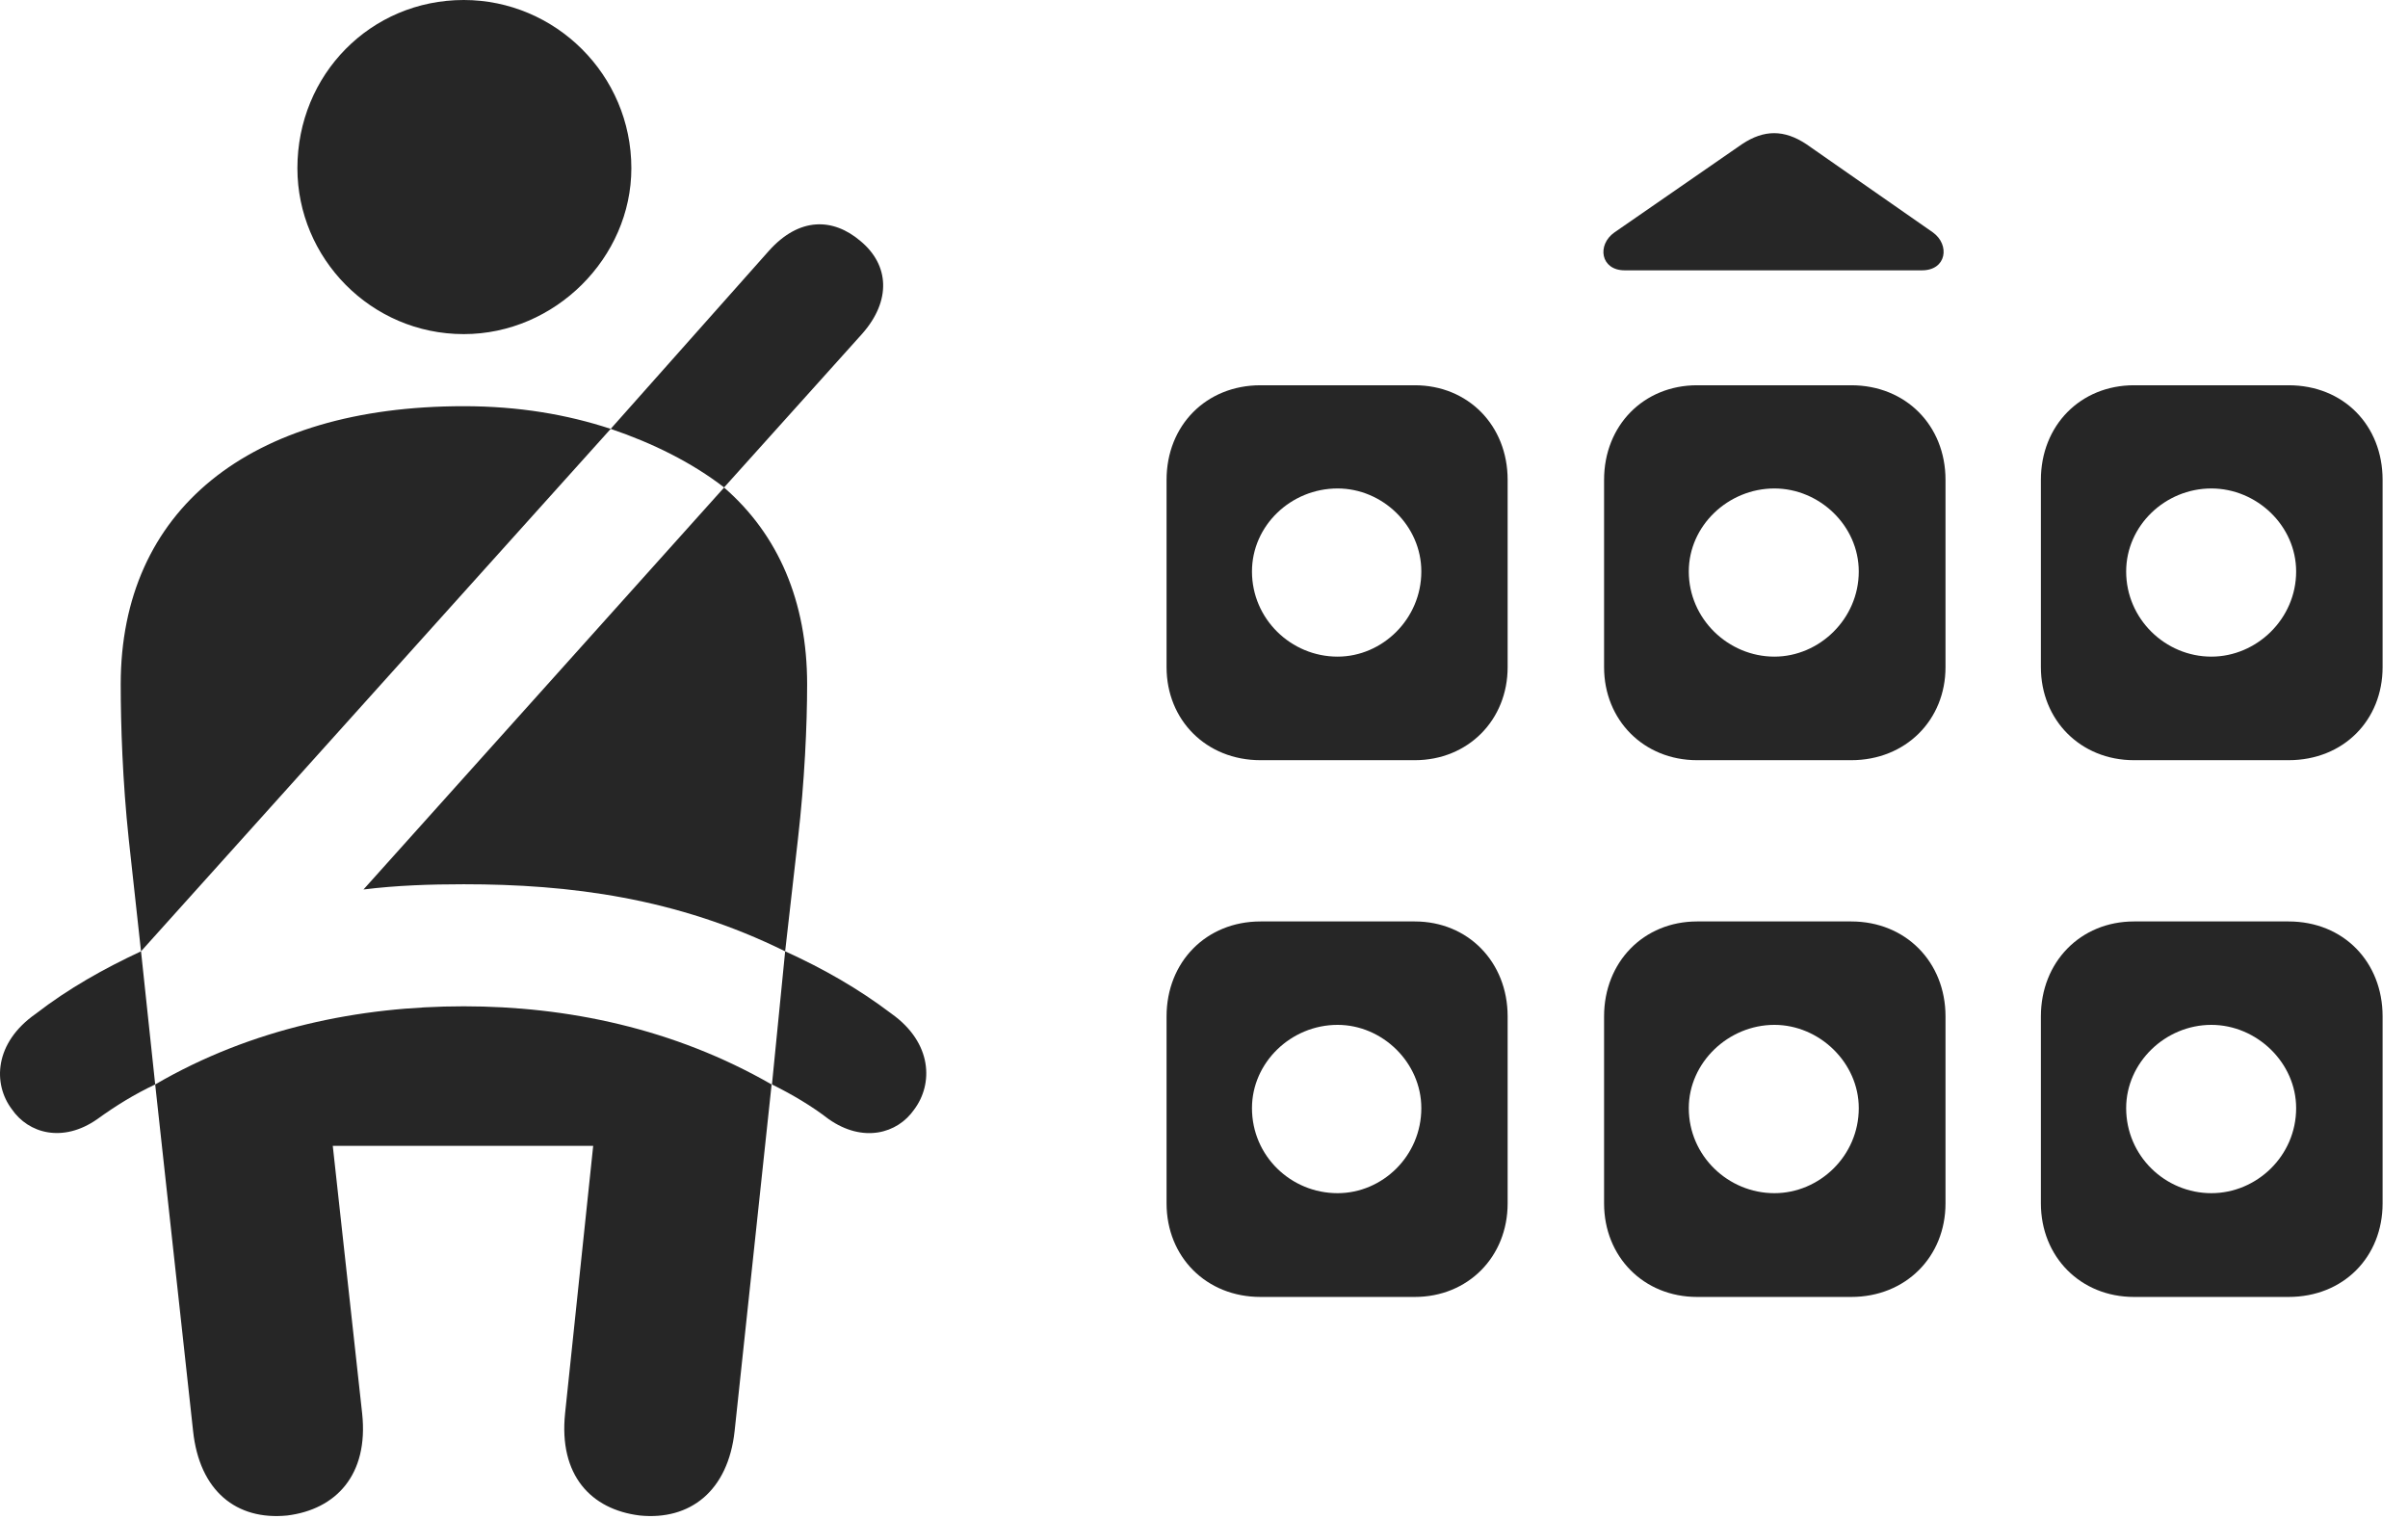 <?xml version="1.0" encoding="UTF-8"?>
<!--Generator: Apple Native CoreSVG 326-->
<!DOCTYPE svg PUBLIC "-//W3C//DTD SVG 1.1//EN" "http://www.w3.org/Graphics/SVG/1.1/DTD/svg11.dtd">
<svg version="1.1" xmlns="http://www.w3.org/2000/svg" xmlns:xlink="http://www.w3.org/1999/xlink"
       viewBox="0 0 34.509 21.767">
       <g>
              <rect height="21.767" opacity="0" width="34.509" x="0" y="0" />
              <path d="M16.718 6.877L16.718 9.561C16.718 10.319 17.286 10.894 18.064 10.894L20.275 10.894C21.038 10.894 21.606 10.319 21.606 9.561L21.606 6.877C21.606 6.096 21.038 5.521 20.275 5.521L18.064 5.521C17.286 5.521 16.718 6.096 16.718 6.877ZM22.988 6.877L22.988 9.561C22.988 10.319 23.556 10.894 24.321 10.894L26.53 10.894C27.31 10.894 27.881 10.319 27.881 9.561L27.881 6.877C27.881 6.096 27.31 5.521 26.53 5.521L24.321 5.521C23.556 5.521 22.988 6.096 22.988 6.877ZM29.248 6.877L29.248 9.561C29.248 10.319 29.816 10.894 30.582 10.894L32.797 10.894C33.586 10.894 34.145 10.319 34.145 9.561L34.145 6.877C34.145 6.096 33.586 5.521 32.797 5.521L30.582 5.521C29.816 5.521 29.248 6.096 29.248 6.877ZM16.718 14.566L16.718 17.245C16.718 18.011 17.286 18.586 18.064 18.586L20.275 18.586C21.038 18.586 21.606 18.011 21.606 17.245L21.606 14.566C21.606 13.786 21.038 13.205 20.275 13.205L18.064 13.205C17.286 13.205 16.718 13.786 16.718 14.566ZM22.988 14.566L22.988 17.245C22.988 18.011 23.556 18.586 24.321 18.586L26.53 18.586C27.31 18.586 27.881 18.011 27.881 17.245L27.881 14.566C27.881 13.786 27.31 13.205 26.53 13.205L24.321 13.205C23.556 13.205 22.988 13.786 22.988 14.566ZM29.248 14.566L29.248 17.245C29.248 18.011 29.816 18.586 30.582 18.586L32.797 18.586C33.586 18.586 34.145 18.011 34.145 17.245L34.145 14.566C34.145 13.786 33.586 13.205 32.797 13.205L30.582 13.205C29.816 13.205 29.248 13.786 29.248 14.566ZM19.169 9.41C18.5 9.41 17.942 8.869 17.942 8.19C17.942 7.532 18.5 7 19.169 7C19.812 7 20.369 7.532 20.369 8.19C20.369 8.869 19.812 9.41 19.169 9.41ZM25.429 9.41C24.768 9.41 24.202 8.869 24.202 8.19C24.202 7.532 24.768 7 25.429 7C26.073 7 26.638 7.532 26.638 8.19C26.638 8.869 26.073 9.41 25.429 9.41ZM31.691 9.41C31.03 9.41 30.47 8.869 30.47 8.19C30.47 7.532 31.03 7 31.691 7C32.34 7 32.906 7.532 32.906 8.19C32.906 8.869 32.34 9.41 31.691 9.41ZM19.169 17.099C18.5 17.099 17.942 16.566 17.942 15.88C17.942 15.228 18.5 14.687 19.169 14.687C19.812 14.687 20.369 15.228 20.369 15.88C20.369 16.566 19.812 17.099 19.169 17.099ZM25.429 17.099C24.768 17.099 24.202 16.566 24.202 15.88C24.202 15.228 24.768 14.687 25.429 14.687C26.073 14.687 26.638 15.228 26.638 15.88C26.638 16.566 26.073 17.099 25.429 17.099ZM31.691 17.099C31.03 17.099 30.47 16.566 30.47 15.88C30.47 15.228 31.03 14.687 31.691 14.687C32.34 14.687 32.906 15.228 32.906 15.88C32.906 16.566 32.34 17.099 31.691 17.099ZM23.283 3.874L27.544 3.874C27.896 3.874 27.948 3.51 27.701 3.331L25.885 2.065C25.568 1.856 25.281 1.856 24.966 2.065L23.136 3.331C22.882 3.51 22.938 3.874 23.283 3.874Z"
                     fill="currentColor" fill-opacity="0.85" />
              <path d="M6.646 4.788C7.955 4.788 9.048 3.693 9.048 2.411C9.048 1.068 7.955 0 6.646 0C5.313 0 4.262 1.068 4.262 2.411C4.262 3.697 5.313 4.788 6.646 4.788ZM2.021 13.633L8.752 6.146C8.129 5.941 7.435 5.821 6.646 5.821C3.56 5.821 1.73 7.318 1.73 9.805C1.73 10.39 1.757 11.202 1.845 12.026ZM11.252 13.633L11.435 12.026C11.53 11.202 11.567 10.39 11.567 9.805C11.567 8.618 11.152 7.659 10.377 6.987L5.209 12.747C5.681 12.688 6.166 12.672 6.646 12.672C8.162 12.672 9.696 12.865 11.252 13.633ZM4.117 21.718C4.81 21.632 5.285 21.14 5.19 20.256L4.769 16.421L8.501 16.421L8.098 20.256C8.007 21.14 8.468 21.632 9.168 21.718C9.889 21.791 10.435 21.368 10.528 20.506L11.058 15.541C9.654 14.734 8.118 14.421 6.646 14.421C5.154 14.421 3.609 14.734 2.224 15.541L2.767 20.506C2.858 21.368 3.389 21.791 4.117 21.718ZM10.377 6.985L12.357 4.782C12.774 4.309 12.747 3.797 12.33 3.453C11.94 3.122 11.455 3.105 11.016 3.598L8.752 6.146C9.358 6.352 9.914 6.628 10.377 6.985ZM0.514 14.527C-0.086 14.945-0.103 15.534 0.169 15.895C0.408 16.245 0.903 16.382 1.394 16.038C1.658 15.847 1.923 15.683 2.224 15.541L2.021 13.633C1.492 13.88 0.982 14.165 0.514 14.527ZM12.776 14.527C12.298 14.165 11.796 13.88 11.252 13.633L11.063 15.541C11.35 15.683 11.629 15.847 11.876 16.038C12.367 16.382 12.86 16.248 13.101 15.9C13.374 15.537 13.366 14.947 12.776 14.527Z"
                     fill="currentColor" fill-opacity="0.85" />
       </g>
</svg>